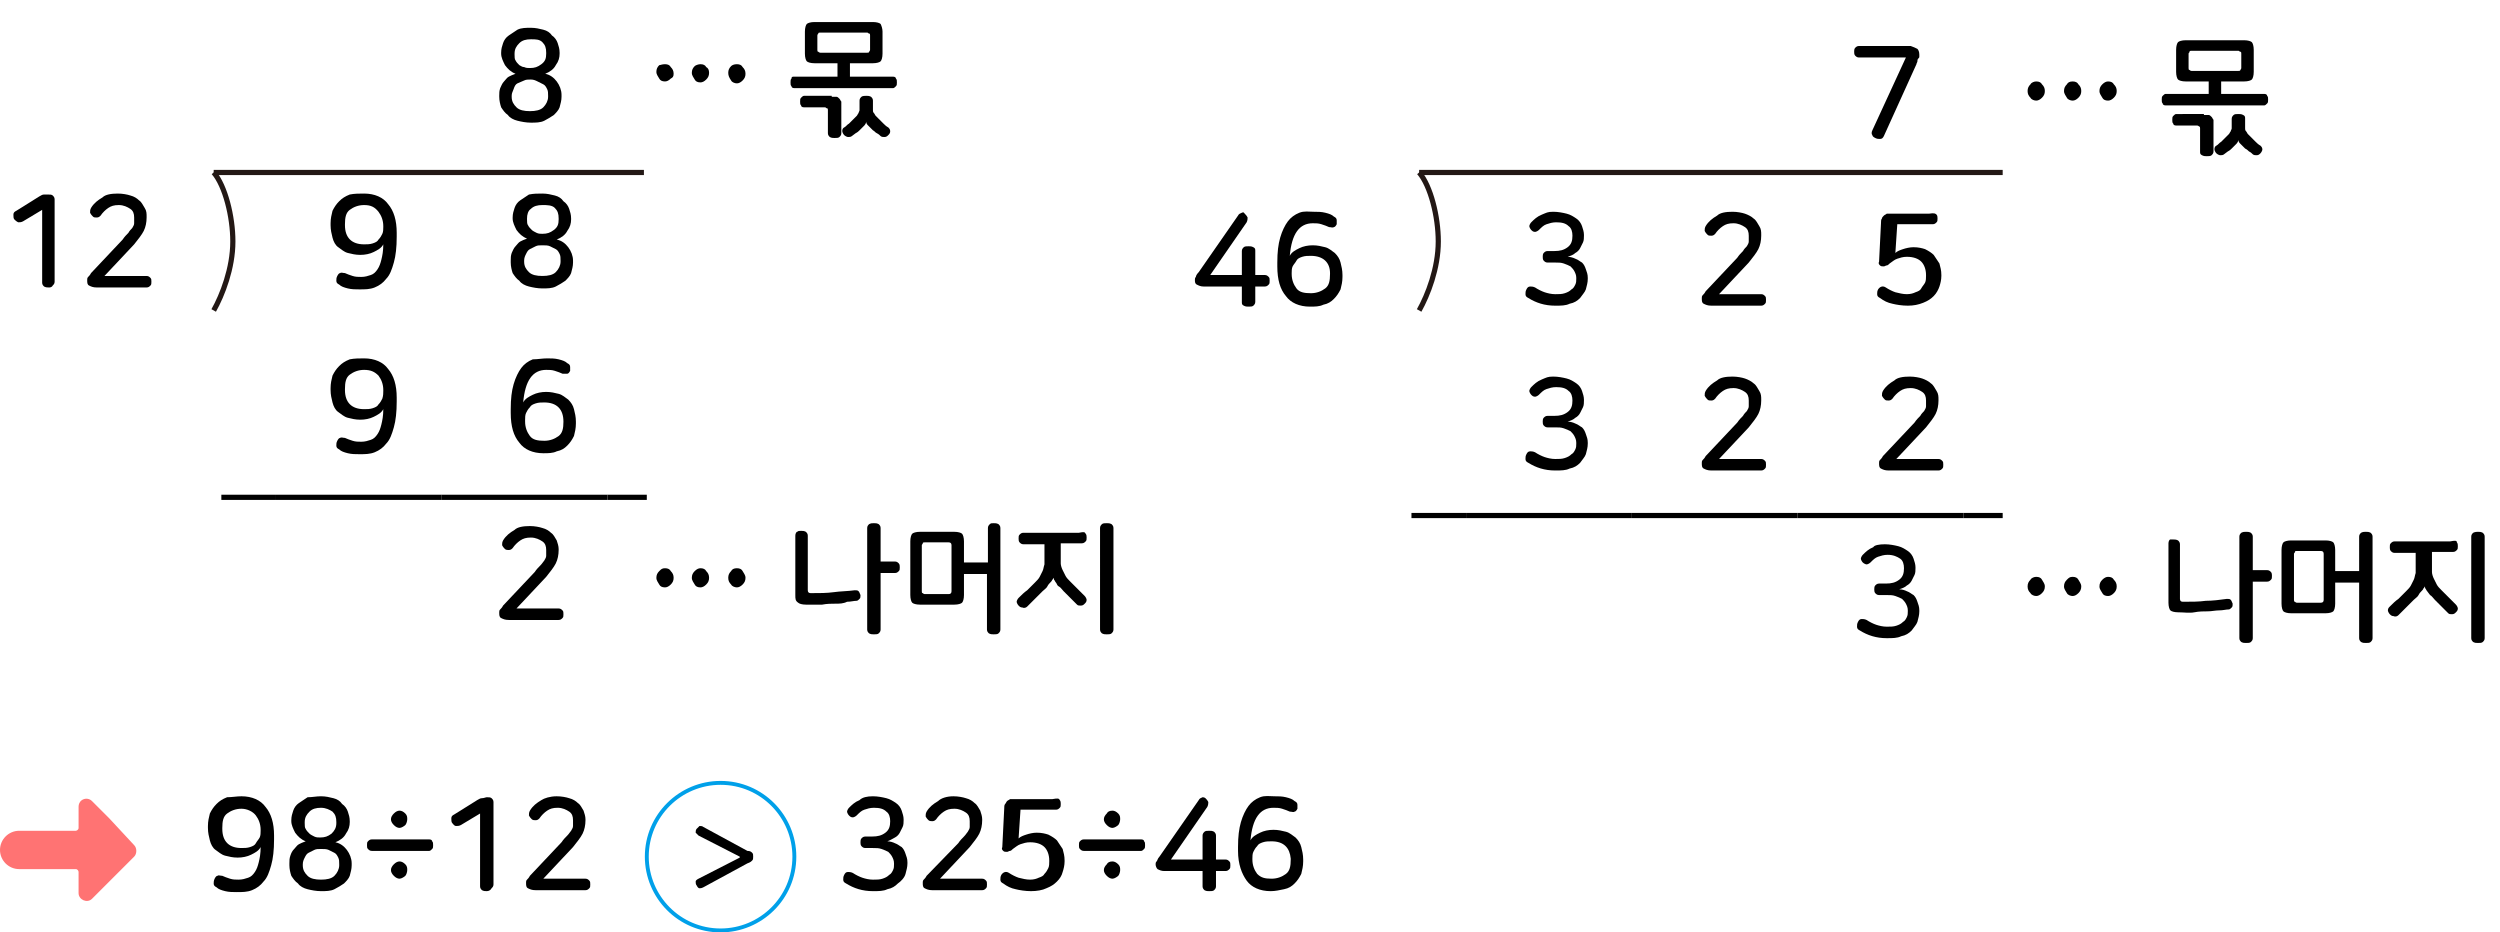 <?xml version="1.0" encoding="utf-8"?>
<!-- Generator: Adobe Illustrator 23.0.0, SVG Export Plug-In . SVG Version: 6.00 Build 0)  -->
<svg version="1.1" id="Layer_1" xmlns="http://www.w3.org/2000/svg" xmlns:xlink="http://www.w3.org/1999/xlink" x="0px" y="0px"
	 width="260.9px" height="97.3px" viewBox="0 0 260.9 97.3" style="enable-background:new 0 0 260.9 97.3;" xml:space="preserve">
<g>
	<line style="fill:none;stroke:#000000;stroke-width:0.542;stroke-miterlimit:10;" x1="23.1" y1="51.9" x2="28.8" y2="51.9"/>
	<line style="fill:none;stroke:#000000;stroke-width:0.542;stroke-miterlimit:10;" x1="28.8" y1="51.9" x2="46.1" y2="51.9"/>
	<line style="fill:none;stroke:#000000;stroke-width:0.542;stroke-miterlimit:10;" x1="46.1" y1="51.9" x2="63.4" y2="51.9"/>
	<line style="fill:none;stroke:#000000;stroke-width:0.542;stroke-miterlimit:10;" x1="63.4" y1="51.9" x2="67.5" y2="51.9"/>
	<g>
	</g>
	<line style="fill:none;stroke:#000000;stroke-width:0.542;stroke-miterlimit:10;" x1="153" y1="53.8" x2="170.3" y2="53.8"/>
	<line style="fill:none;stroke:#000000;stroke-width:0.542;stroke-miterlimit:10;" x1="170.3" y1="53.8" x2="187.6" y2="53.8"/>
	<line style="fill:none;stroke:#000000;stroke-width:0.542;stroke-miterlimit:10;" x1="187.6" y1="53.8" x2="204.9" y2="53.8"/>
	<line style="fill:none;stroke:#000000;stroke-width:0.542;stroke-miterlimit:10;" x1="204.9" y1="53.8" x2="209" y2="53.8"/>
	<line style="fill:none;stroke:#000000;stroke-width:0.542;stroke-miterlimit:10;" x1="147.3" y1="53.8" x2="153" y2="53.8"/>
	<g>
		<path style="fill:#FF7373;" d="M11.4,85.4l-1.8-1.8c-0.5-0.5-1.4-0.2-1.4,0.6v2.2c0,0.2-0.2,0.3-0.3,0.3H2c-1.1,0-2,0.9-2,2
			s0.9,2,2,2h5.9c0.2,0,0.3,0.2,0.3,0.3v2.2c0,0.7,0.9,1.1,1.4,0.6l1.8-1.8l2.6-2.6c0.3-0.3,0.3-0.9,0-1.2L11.4,85.4z"/>
	</g>
	<g>
	</g>
	<g>
		<path style="fill:none;stroke:#00A0E9;stroke-width:0.407;" d="M75.2,97.1c4.2,0,7.7-3.4,7.7-7.7c0-4.2-3.4-7.7-7.7-7.7
			c-4.2,0-7.7,3.4-7.7,7.7C67.5,93.6,70.9,97.1,75.2,97.1z"/>
	</g>
	<g>
	</g>
	<g>
	</g>
	<g>
		<g>
			<path d="M55.4,2.9c0.5,0,0.9,0.1,1.3,0.2c0.4,0.1,0.7,0.3,0.9,0.6c0.3,0.2,0.5,0.5,0.6,0.8c0.1,0.3,0.2,0.6,0.2,1v0.1
				c0,0.4-0.1,0.8-0.4,1.2c-0.2,0.4-0.6,0.7-1.1,0.9c0.5,0.1,0.9,0.4,1.2,0.8c0.3,0.4,0.5,0.9,0.5,1.4v0.2c0,0.4-0.1,0.7-0.2,1.1
				c-0.1,0.3-0.4,0.6-0.6,0.8c-0.3,0.2-0.6,0.4-1,0.6s-0.9,0.2-1.4,0.2c-0.5,0-1-0.1-1.4-0.2c-0.4-0.1-0.8-0.3-1-0.6
				c-0.3-0.2-0.5-0.5-0.7-0.8c-0.1-0.3-0.2-0.7-0.2-1.1V10c0-0.3,0-0.5,0.1-0.8c0.1-0.2,0.2-0.5,0.4-0.7c0.2-0.2,0.3-0.4,0.5-0.5
				c0.2-0.1,0.4-0.2,0.7-0.3c-0.5-0.2-0.8-0.5-1.1-0.9c-0.2-0.4-0.4-0.8-0.4-1.2V5.5c0-0.4,0.1-0.7,0.2-1c0.1-0.3,0.3-0.6,0.6-0.8
				c0.3-0.2,0.6-0.4,0.9-0.6C54.4,2.9,54.9,2.9,55.4,2.9z M55.4,8.3c-0.3,0-0.5,0-0.7,0.1S54.2,8.6,54,8.7S53.7,9,53.6,9.3
				s-0.2,0.4-0.2,0.7v0.1c0,0.5,0.2,0.8,0.5,1.1c0.3,0.3,0.8,0.4,1.4,0.4s1.1-0.1,1.4-0.4c0.3-0.3,0.5-0.7,0.5-1.1V10
				c0-0.3,0-0.5-0.1-0.7s-0.2-0.4-0.4-0.5c-0.2-0.1-0.4-0.2-0.6-0.3S55.7,8.3,55.4,8.3z M55.4,4.1c-0.5,0-0.9,0.1-1.2,0.4
				c-0.3,0.3-0.5,0.6-0.5,1.1v0.1c0,0.2,0,0.5,0.1,0.6c0.1,0.2,0.2,0.3,0.4,0.5C54.4,6.9,54.5,7,54.7,7c0.2,0.1,0.4,0.1,0.6,0.1
				c0.5,0,0.8-0.1,1.2-0.4S57,6.1,57,5.6V5.5c0-0.5-0.1-0.8-0.4-1.1S55.9,4.1,55.4,4.1z"/>
		</g>
		<g>
			<path d="M5,20.3c0.2,0,0.4,0,0.5,0.1s0.2,0.2,0.2,0.4v8.6c0,0.2-0.1,0.3-0.2,0.4C5.4,30,5.2,30,5.1,30c-0.2,0-0.3,0-0.5-0.1
				c-0.1-0.1-0.2-0.2-0.2-0.4v-7.6l-2,1.2c-0.2,0.1-0.3,0.1-0.5,0.1c-0.2-0.1-0.3-0.2-0.4-0.3c-0.1-0.1-0.1-0.3-0.1-0.5
				c0-0.2,0.1-0.3,0.3-0.4l2.4-1.5c0.2-0.1,0.3-0.2,0.5-0.2S4.9,20.3,5,20.3z"/>
			<path d="M12.3,20.2c0.5,0,1,0.1,1.3,0.2c0.4,0.1,0.7,0.3,0.9,0.5c0.3,0.2,0.4,0.5,0.6,0.8s0.2,0.6,0.2,0.9v0.1
				c0,0.5-0.1,1-0.3,1.4c-0.2,0.4-0.6,0.9-1,1.4l-3.1,3.3h4.4c0.2,0,0.3,0.1,0.4,0.2c0.1,0.1,0.1,0.2,0.1,0.4s0,0.3-0.1,0.4
				c-0.1,0.1-0.2,0.2-0.4,0.2h-5.2c-0.4,0-0.6-0.1-0.8-0.2c-0.2-0.1-0.2-0.3-0.2-0.6c0-0.1,0-0.2,0.1-0.3c0.1-0.1,0.2-0.2,0.3-0.4
				l3.3-3.5c0.2-0.3,0.4-0.5,0.6-0.7c0.1-0.2,0.3-0.4,0.4-0.5c0.1-0.2,0.2-0.3,0.2-0.5c0-0.2,0-0.3,0-0.5v-0.1
				c0-0.4-0.1-0.7-0.4-0.9c-0.3-0.2-0.7-0.4-1.2-0.4c-0.5,0-0.8,0.1-1.1,0.3c-0.3,0.2-0.6,0.5-0.8,0.8c-0.1,0.1-0.2,0.2-0.4,0.2
				s-0.3,0-0.4-0.1c-0.1-0.1-0.2-0.2-0.3-0.4c0-0.2,0-0.3,0.1-0.5c0.3-0.5,0.7-0.8,1.2-1.1C11,20.3,11.6,20.2,12.3,20.2z"/>
		</g>
		<g>
			<path d="M38,20.2c1.1,0,2,0.4,2.5,1.1c0.6,0.7,0.9,1.7,0.9,3v0.4c0,1.1-0.1,2-0.3,2.7s-0.4,1.3-0.8,1.7c-0.3,0.4-0.7,0.7-1.2,0.9
				c-0.5,0.2-1,0.2-1.6,0.2c-0.4,0-0.8,0-1.2-0.1c-0.4-0.1-0.7-0.2-0.9-0.4c-0.2-0.1-0.3-0.2-0.3-0.4s0-0.3,0.1-0.5
				c0.1-0.2,0.2-0.3,0.3-0.3c0.1-0.1,0.3,0,0.5,0c0.2,0.1,0.5,0.2,0.8,0.3c0.3,0.1,0.6,0.1,0.9,0.1c0.4,0,0.7-0.1,1-0.2
				c0.3-0.1,0.5-0.3,0.7-0.6c0.2-0.3,0.3-0.6,0.4-1c0.1-0.4,0.2-0.9,0.2-1.6c-0.2,0.4-0.6,0.6-1,0.8c-0.4,0.2-0.9,0.3-1.4,0.3
				c-0.5,0-0.9-0.1-1.3-0.2c-0.4-0.1-0.7-0.4-1-0.6s-0.5-0.6-0.6-1c-0.1-0.4-0.2-0.8-0.2-1.3v-0.2c0-0.5,0.1-0.9,0.2-1.3
				c0.2-0.4,0.4-0.7,0.7-1c0.3-0.3,0.6-0.5,1.1-0.7C37,20.2,37.5,20.2,38,20.2z M38,21.4c-0.6,0-1.1,0.2-1.5,0.5
				c-0.4,0.3-0.5,0.8-0.5,1.5v0.1c0,1.3,0.7,2,2,2c0.3,0,0.6,0,0.9-0.1s0.5-0.2,0.6-0.4c0.2-0.2,0.3-0.4,0.4-0.6
				c0.1-0.2,0.1-0.5,0.1-0.7v-0.1c0-0.6-0.2-1.1-0.5-1.5C39.1,21.6,38.7,21.4,38,21.4z"/>
			<path d="M56.6,20.2c0.5,0,0.9,0.1,1.3,0.2c0.4,0.1,0.7,0.3,0.9,0.6c0.3,0.2,0.5,0.5,0.6,0.8c0.1,0.3,0.2,0.6,0.2,1v0.1
				c0,0.4-0.1,0.8-0.4,1.2c-0.2,0.4-0.6,0.7-1.1,0.9c0.5,0.1,0.9,0.4,1.2,0.8c0.3,0.4,0.5,0.9,0.5,1.4v0.2c0,0.4-0.1,0.7-0.2,1.1
				c-0.1,0.3-0.4,0.6-0.6,0.8c-0.3,0.2-0.6,0.4-1,0.6s-0.9,0.2-1.4,0.2c-0.5,0-1-0.1-1.4-0.2c-0.4-0.1-0.8-0.3-1-0.6
				c-0.3-0.2-0.5-0.5-0.7-0.8c-0.1-0.3-0.2-0.7-0.2-1.1v-0.2c0-0.3,0-0.5,0.1-0.8c0.1-0.2,0.2-0.5,0.4-0.7c0.2-0.2,0.3-0.4,0.5-0.5
				c0.2-0.1,0.4-0.2,0.7-0.3c-0.5-0.2-0.8-0.5-1.1-0.9c-0.2-0.4-0.4-0.8-0.4-1.2v-0.1c0-0.4,0.1-0.7,0.2-1c0.1-0.3,0.3-0.6,0.6-0.8
				c0.3-0.2,0.6-0.4,0.9-0.6C55.7,20.2,56.1,20.2,56.6,20.2z M56.6,25.6c-0.3,0-0.5,0-0.7,0.1s-0.4,0.2-0.6,0.3s-0.3,0.3-0.4,0.5
				s-0.2,0.4-0.2,0.7v0.1c0,0.5,0.2,0.8,0.5,1.1c0.3,0.3,0.8,0.4,1.4,0.4s1.1-0.1,1.4-0.4c0.3-0.3,0.5-0.7,0.5-1.1v-0.1
				c0-0.3,0-0.5-0.1-0.7s-0.2-0.4-0.4-0.5c-0.2-0.1-0.4-0.2-0.6-0.3S56.9,25.6,56.6,25.6z M56.6,21.4c-0.5,0-0.9,0.1-1.2,0.4
				C55.1,22,55,22.4,55,22.8v0.1c0,0.2,0,0.5,0.1,0.6c0.1,0.2,0.2,0.3,0.4,0.5c0.1,0.1,0.3,0.2,0.5,0.3c0.2,0.1,0.4,0.1,0.6,0.1
				c0.5,0,0.8-0.1,1.2-0.4s0.5-0.6,0.5-1.1v-0.1c0-0.5-0.1-0.8-0.4-1.1S57.1,21.4,56.6,21.4z"/>
		</g>
		<g>
			<path d="M38,37.4c1.1,0,2,0.4,2.5,1.1c0.6,0.7,0.9,1.7,0.9,3v0.4c0,1.1-0.1,2-0.3,2.7s-0.4,1.3-0.8,1.7c-0.3,0.4-0.7,0.7-1.2,0.9
				c-0.5,0.2-1,0.2-1.6,0.2c-0.4,0-0.8,0-1.2-0.1c-0.4-0.1-0.7-0.2-0.9-0.4c-0.2-0.1-0.3-0.2-0.3-0.4s0-0.3,0.1-0.5
				c0.1-0.2,0.2-0.3,0.3-0.3c0.1-0.1,0.3,0,0.5,0c0.2,0.1,0.5,0.2,0.8,0.3c0.3,0.1,0.6,0.1,0.9,0.1c0.4,0,0.7-0.1,1-0.2
				c0.3-0.1,0.5-0.3,0.7-0.6c0.2-0.3,0.3-0.6,0.4-1c0.1-0.4,0.2-0.9,0.2-1.6c-0.2,0.4-0.6,0.6-1,0.8c-0.4,0.2-0.9,0.3-1.4,0.3
				c-0.5,0-0.9-0.1-1.3-0.2c-0.4-0.1-0.7-0.4-1-0.6s-0.5-0.6-0.6-1c-0.1-0.4-0.2-0.8-0.2-1.3v-0.2c0-0.5,0.1-0.9,0.2-1.3
				c0.2-0.4,0.4-0.7,0.7-1c0.3-0.3,0.6-0.5,1.1-0.7C37,37.4,37.5,37.4,38,37.4z M38,38.6c-0.6,0-1.1,0.2-1.5,0.5
				c-0.4,0.3-0.5,0.8-0.5,1.5v0.1c0,1.3,0.7,2,2,2c0.3,0,0.6,0,0.9-0.1s0.5-0.2,0.6-0.4c0.2-0.2,0.3-0.4,0.4-0.6
				C40,41.3,40,41,40,40.8v-0.1c0-0.6-0.2-1.1-0.5-1.5C39.1,38.8,38.7,38.6,38,38.6z"/>
			<path d="M57.1,37.4c0.4,0,0.8,0,1.2,0.1s0.7,0.2,0.9,0.4c0.2,0.1,0.3,0.2,0.3,0.4s0,0.3,0,0.4c-0.1,0.2-0.2,0.3-0.3,0.3
				s-0.3,0-0.5,0c-0.2-0.1-0.5-0.2-0.8-0.3c-0.3-0.1-0.6-0.1-0.9-0.1c-1.4,0-2.2,1.1-2.4,3.4c0.2-0.4,0.6-0.6,1-0.8
				c0.4-0.2,0.9-0.3,1.4-0.3c0.5,0,0.9,0.1,1.3,0.2s0.7,0.4,1,0.6c0.3,0.3,0.5,0.6,0.6,1c0.1,0.4,0.2,0.8,0.2,1.3v0.2
				c0,0.5-0.1,0.9-0.2,1.3c-0.2,0.4-0.4,0.7-0.7,1c-0.3,0.3-0.6,0.5-1.1,0.6c-0.4,0.2-0.9,0.2-1.4,0.2c-1.1,0-2-0.4-2.5-1.1
				c-0.6-0.7-0.9-1.7-0.9-3.1v-0.4c0-1.1,0.1-1.9,0.3-2.6c0.2-0.7,0.5-1.3,0.8-1.7c0.3-0.4,0.7-0.7,1.2-0.9
				C56.1,37.5,56.6,37.4,57.1,37.4z M56.8,42c-0.3,0-0.6,0-0.9,0.1c-0.3,0.1-0.5,0.2-0.6,0.4c-0.2,0.2-0.3,0.4-0.4,0.6
				c-0.1,0.2-0.1,0.5-0.1,0.7V44c0,0.6,0.2,1.1,0.5,1.5s0.8,0.5,1.5,0.5c0.6,0,1.1-0.2,1.5-0.5c0.4-0.3,0.5-0.8,0.5-1.5V44
				C58.8,42.7,58.1,42,56.8,42z"/>
		</g>
		<g>
			<path d="M55.3,54.9c0.5,0,1,0.1,1.3,0.2c0.4,0.1,0.7,0.3,0.9,0.5c0.3,0.2,0.4,0.5,0.6,0.8c0.1,0.3,0.2,0.6,0.2,0.9v0.1
				c0,0.5-0.1,1-0.3,1.4c-0.2,0.4-0.6,0.9-1,1.4l-3.1,3.3h4.4c0.2,0,0.3,0.1,0.4,0.2s0.1,0.2,0.1,0.4c0,0.2,0,0.3-0.1,0.4
				s-0.2,0.2-0.4,0.2h-5.2c-0.4,0-0.6-0.1-0.8-0.2c-0.2-0.1-0.2-0.3-0.2-0.6c0-0.1,0-0.2,0.1-0.3c0.1-0.1,0.2-0.2,0.3-0.4l3.3-3.5
				c0.2-0.3,0.4-0.5,0.6-0.7s0.3-0.4,0.4-0.5c0.1-0.2,0.2-0.3,0.2-0.5c0-0.2,0-0.3,0-0.5v-0.1c0-0.4-0.1-0.7-0.4-0.9
				c-0.3-0.2-0.7-0.4-1.2-0.4c-0.5,0-0.8,0.1-1.1,0.3c-0.3,0.2-0.6,0.5-0.8,0.8c-0.1,0.1-0.2,0.2-0.4,0.2c-0.1,0-0.3,0-0.4-0.1
				c-0.1-0.1-0.2-0.2-0.3-0.4c0-0.2,0-0.3,0.1-0.5c0.3-0.5,0.7-0.8,1.2-1.1C54,55,54.6,54.9,55.3,54.9z"/>
		</g>
		<g>
			<path d="M200.1,5.1c0.1,0.1,0.2,0.3,0.2,0.6c0,0.1,0,0.1,0,0.2c0,0.1,0,0.1-0.1,0.2s-0.1,0.2-0.1,0.3S200,6.6,200,6.7l-3.4,7.5
				c-0.1,0.2-0.2,0.3-0.4,0.3c-0.2,0-0.3,0-0.5-0.1c-0.2-0.1-0.3-0.2-0.3-0.3c-0.1-0.1-0.1-0.3,0-0.5l3.5-7.6h-4.9
				c-0.2,0-0.3-0.1-0.4-0.2s-0.1-0.3-0.1-0.4s0-0.3,0.1-0.4s0.2-0.2,0.4-0.2h5.4C199.7,4.9,199.9,5,200.1,5.1z"/>
		</g>
		<g>
			<path d="M129.9,22.3c0.1,0.1,0.2,0.2,0.3,0.4c0,0.1,0,0.3-0.1,0.5l-3.8,5.5h3.3v-2.5c0-0.2,0.1-0.3,0.2-0.4s0.3-0.1,0.5-0.1
				c0.2,0,0.3,0,0.5,0.1s0.2,0.2,0.2,0.4v2.5h1c0.2,0,0.3,0.1,0.4,0.2c0.1,0.1,0.1,0.2,0.1,0.4s0,0.3-0.1,0.4
				c-0.1,0.1-0.2,0.2-0.4,0.2h-1v1.6c0,0.2-0.1,0.3-0.2,0.4s-0.3,0.1-0.5,0.1c-0.2,0-0.3,0-0.5-0.1s-0.2-0.2-0.2-0.4v-1.6h-4
				c-0.3,0-0.5-0.1-0.7-0.2s-0.2-0.3-0.2-0.5c0-0.1,0-0.2,0.1-0.3c0-0.1,0.1-0.3,0.3-0.5l4.1-5.9c0.1-0.2,0.2-0.2,0.4-0.3
				S129.8,22.2,129.9,22.3z"/>
			<path d="M137.1,22.1c0.4,0,0.8,0,1.2,0.1c0.4,0.1,0.7,0.2,0.9,0.4c0.2,0.1,0.3,0.2,0.3,0.4c0,0.1,0,0.3,0,0.4
				c-0.1,0.2-0.2,0.3-0.3,0.3c-0.1,0.1-0.3,0-0.5,0c-0.2-0.1-0.5-0.2-0.8-0.3c-0.3-0.1-0.6-0.1-0.9-0.1c-1.4,0-2.2,1.1-2.4,3.4
				c0.2-0.4,0.6-0.6,1-0.8c0.4-0.2,0.9-0.3,1.4-0.3c0.5,0,0.9,0.1,1.3,0.2s0.7,0.4,1,0.6c0.3,0.3,0.5,0.6,0.6,1
				c0.1,0.4,0.2,0.8,0.2,1.3v0.2c0,0.5-0.1,0.9-0.2,1.3c-0.2,0.4-0.4,0.7-0.7,1c-0.3,0.3-0.6,0.5-1.1,0.6c-0.4,0.2-0.9,0.2-1.4,0.2
				c-1.1,0-2-0.4-2.5-1.1c-0.6-0.7-0.9-1.7-0.9-3.1v-0.4c0-1.1,0.1-1.9,0.3-2.6c0.2-0.7,0.5-1.3,0.8-1.7c0.3-0.4,0.7-0.7,1.2-0.9
				S136.6,22.1,137.1,22.1z M136.8,26.7c-0.3,0-0.6,0-0.9,0.1s-0.5,0.2-0.6,0.4s-0.3,0.4-0.4,0.6c-0.1,0.2-0.1,0.5-0.1,0.7v0.1
				c0,0.6,0.2,1.1,0.5,1.5s0.8,0.5,1.5,0.5c0.6,0,1.1-0.2,1.5-0.5s0.5-0.8,0.5-1.5v-0.1C138.8,27.4,138.1,26.7,136.8,26.7z"/>
		</g>
		<g>
			<path d="M162.1,22.1c0.5,0,1,0.1,1.4,0.2s0.7,0.3,1,0.5s0.5,0.5,0.6,0.8c0.1,0.3,0.2,0.6,0.2,0.9v0.1c0,0.2,0,0.5-0.1,0.7
				c-0.1,0.2-0.2,0.4-0.3,0.6c-0.1,0.2-0.3,0.4-0.5,0.5c-0.2,0.2-0.5,0.3-0.8,0.4c0.3,0,0.6,0.1,0.8,0.2c0.3,0.1,0.5,0.3,0.7,0.4
				c0.2,0.2,0.3,0.4,0.4,0.7c0.1,0.3,0.2,0.5,0.2,0.9v0.1c0,0.4-0.1,0.7-0.2,1.1c-0.1,0.3-0.4,0.6-0.6,0.9c-0.3,0.3-0.6,0.5-1.1,0.6
				c-0.4,0.2-0.9,0.2-1.5,0.2c-1.1,0-2-0.3-2.8-0.8c-0.2-0.1-0.3-0.2-0.3-0.4c0-0.2,0-0.3,0.1-0.5c0.1-0.2,0.2-0.3,0.4-0.3
				c0.1,0,0.3,0,0.5,0.1c0.3,0.2,0.7,0.4,1,0.5s0.7,0.2,1.1,0.2c0.4,0,0.7,0,1-0.1c0.3-0.1,0.5-0.2,0.7-0.4c0.2-0.1,0.3-0.3,0.4-0.5
				c0.1-0.2,0.1-0.4,0.1-0.6V29c0-0.3-0.1-0.5-0.2-0.7s-0.3-0.4-0.4-0.5c-0.2-0.1-0.4-0.2-0.7-0.3c-0.3-0.1-0.5-0.1-0.9-0.1h-0.8
				c-0.2,0-0.3-0.1-0.4-0.2c-0.1-0.1-0.1-0.3-0.1-0.4s0-0.3,0.1-0.4c0.1-0.1,0.2-0.2,0.4-0.2h0.7c0.6,0,1-0.1,1.4-0.4
				s0.5-0.7,0.5-1.2v0c0-0.4-0.1-0.8-0.4-1c-0.3-0.3-0.7-0.4-1.3-0.4c-0.4,0-0.7,0.1-1,0.2c-0.3,0.1-0.5,0.3-0.8,0.6
				c-0.1,0.1-0.3,0.2-0.4,0.2c-0.2,0-0.3-0.1-0.4-0.2c-0.1-0.1-0.2-0.3-0.2-0.4s0.1-0.3,0.2-0.4c0.3-0.3,0.6-0.6,1.1-0.8
				S161.5,22.1,162.1,22.1z"/>
			<path d="M180.8,22.1c0.5,0,1,0.1,1.3,0.2s0.7,0.3,0.9,0.5c0.3,0.2,0.4,0.5,0.6,0.8s0.2,0.6,0.2,0.9v0.1c0,0.5-0.1,1-0.3,1.4
				c-0.2,0.4-0.6,0.9-1,1.4l-3.1,3.3h4.4c0.2,0,0.3,0.1,0.4,0.2c0.1,0.1,0.1,0.2,0.1,0.4s0,0.3-0.1,0.4c-0.1,0.1-0.2,0.2-0.4,0.2
				h-5.2c-0.4,0-0.6-0.1-0.8-0.2c-0.2-0.1-0.2-0.3-0.2-0.6c0-0.1,0-0.2,0.1-0.3s0.2-0.2,0.3-0.4l3.3-3.5c0.2-0.3,0.4-0.5,0.6-0.7
				c0.1-0.2,0.3-0.4,0.4-0.5c0.1-0.2,0.2-0.3,0.2-0.5c0-0.2,0-0.3,0-0.5v-0.1c0-0.4-0.1-0.7-0.4-0.9c-0.3-0.2-0.7-0.4-1.2-0.4
				c-0.5,0-0.8,0.1-1.1,0.3c-0.3,0.2-0.6,0.5-0.8,0.8c-0.1,0.1-0.2,0.2-0.4,0.2s-0.3,0-0.4-0.1s-0.2-0.2-0.3-0.4
				c0-0.2,0-0.3,0.1-0.5c0.3-0.5,0.7-0.8,1.2-1.1C179.5,22.2,180.1,22.1,180.8,22.1z"/>
			<path d="M202.1,22.4c0.1,0.1,0.1,0.3,0.1,0.4c0,0.2,0,0.3-0.1,0.4c-0.1,0.1-0.2,0.2-0.4,0.2h-3.7l-0.2,3c0.2-0.2,0.5-0.3,0.8-0.4
				s0.7-0.2,1.1-0.2c0.5,0,0.9,0.1,1.2,0.2c0.4,0.2,0.7,0.4,0.9,0.6c0.2,0.3,0.4,0.6,0.6,0.9c0.1,0.4,0.2,0.7,0.2,1.2v0.1
				c0,0.4-0.1,0.8-0.2,1.1s-0.3,0.7-0.6,1c-0.3,0.3-0.6,0.5-1.1,0.7s-1,0.3-1.6,0.3c-0.6,0-1.2-0.1-1.6-0.2
				c-0.5-0.1-0.9-0.3-1.3-0.6c-0.2-0.1-0.3-0.2-0.3-0.4s0-0.3,0.1-0.5c0.2-0.3,0.5-0.4,0.8-0.2c0.3,0.2,0.7,0.4,1,0.5
				c0.4,0.1,0.8,0.2,1.2,0.2c0.4,0,0.7-0.1,0.9-0.2c0.3-0.1,0.5-0.2,0.6-0.4s0.3-0.4,0.4-0.6c0.1-0.2,0.1-0.5,0.1-0.7v-0.1
				c0-0.6-0.2-1.1-0.5-1.4s-0.8-0.5-1.5-0.5c-0.4,0-0.7,0.1-1,0.2c-0.3,0.1-0.5,0.3-0.8,0.5c-0.1,0.1-0.2,0.2-0.3,0.2
				s-0.2,0.1-0.3,0.1c-0.2,0-0.3,0-0.4-0.1s-0.2-0.2-0.1-0.4l0.2-4c0-0.2,0-0.4,0.1-0.5c0-0.1,0.1-0.2,0.2-0.3
				c0.1-0.1,0.2-0.1,0.3-0.2c0.1,0,0.3,0,0.5,0h3.9C201.9,22.2,202,22.3,202.1,22.4z"/>
		</g>
		<g>
			<path d="M162.1,39.3c0.5,0,1,0.1,1.4,0.2s0.7,0.3,1,0.5s0.5,0.5,0.6,0.8c0.1,0.3,0.2,0.6,0.2,0.9v0.1c0,0.2,0,0.5-0.1,0.7
				c-0.1,0.2-0.2,0.4-0.3,0.6c-0.1,0.2-0.3,0.4-0.5,0.5c-0.2,0.2-0.5,0.3-0.8,0.4c0.3,0,0.6,0.1,0.8,0.2c0.3,0.1,0.5,0.3,0.7,0.4
				c0.2,0.2,0.3,0.4,0.4,0.7c0.1,0.3,0.2,0.5,0.2,0.9v0.1c0,0.4-0.1,0.7-0.2,1.1c-0.1,0.3-0.4,0.6-0.6,0.9c-0.3,0.3-0.6,0.5-1.1,0.6
				c-0.4,0.2-0.9,0.2-1.5,0.2c-1.1,0-2-0.3-2.8-0.8c-0.2-0.1-0.3-0.2-0.3-0.4c0-0.2,0-0.3,0.1-0.5c0.1-0.2,0.2-0.3,0.4-0.3
				c0.1,0,0.3,0,0.5,0.1c0.3,0.2,0.7,0.4,1,0.5s0.7,0.2,1.1,0.2c0.4,0,0.7,0,1-0.1c0.3-0.1,0.5-0.2,0.7-0.4c0.2-0.1,0.3-0.3,0.4-0.5
				c0.1-0.2,0.1-0.4,0.1-0.6v-0.1c0-0.3-0.1-0.5-0.2-0.7s-0.3-0.4-0.4-0.5c-0.2-0.1-0.4-0.2-0.7-0.3c-0.3-0.1-0.5-0.1-0.9-0.1h-0.8
				c-0.2,0-0.3-0.1-0.4-0.2c-0.1-0.1-0.1-0.3-0.1-0.4s0-0.3,0.1-0.4c0.1-0.1,0.2-0.2,0.4-0.2h0.7c0.6,0,1-0.1,1.4-0.4
				s0.5-0.7,0.5-1.2v0c0-0.4-0.1-0.8-0.4-1c-0.3-0.3-0.7-0.4-1.3-0.4c-0.4,0-0.7,0.1-1,0.2c-0.3,0.1-0.5,0.3-0.8,0.6
				c-0.1,0.1-0.3,0.2-0.4,0.2c-0.2,0-0.3-0.1-0.4-0.2c-0.1-0.1-0.2-0.3-0.2-0.4s0.1-0.3,0.2-0.4c0.3-0.3,0.6-0.6,1.1-0.8
				S161.5,39.3,162.1,39.3z"/>
			<path d="M180.8,39.3c0.5,0,1,0.1,1.3,0.2s0.7,0.3,0.9,0.5c0.3,0.2,0.4,0.5,0.6,0.8s0.2,0.6,0.2,0.9v0.1c0,0.5-0.1,1-0.3,1.4
				c-0.2,0.4-0.6,0.9-1,1.4l-3.1,3.3h4.4c0.2,0,0.3,0.1,0.4,0.2c0.1,0.1,0.1,0.2,0.1,0.4s0,0.3-0.1,0.4c-0.1,0.1-0.2,0.2-0.4,0.2
				h-5.2c-0.4,0-0.6-0.1-0.8-0.2c-0.2-0.1-0.2-0.3-0.2-0.6c0-0.1,0-0.2,0.1-0.3s0.2-0.2,0.3-0.4l3.3-3.5c0.2-0.3,0.4-0.5,0.6-0.7
				c0.1-0.2,0.3-0.4,0.4-0.5c0.1-0.2,0.2-0.3,0.2-0.5c0-0.2,0-0.3,0-0.5v-0.1c0-0.4-0.1-0.7-0.4-0.9c-0.3-0.2-0.7-0.4-1.2-0.4
				c-0.5,0-0.8,0.1-1.1,0.3c-0.3,0.2-0.6,0.5-0.8,0.8c-0.1,0.1-0.2,0.2-0.4,0.2s-0.3,0-0.4-0.1s-0.2-0.2-0.3-0.4
				c0-0.2,0-0.3,0.1-0.5c0.3-0.5,0.7-0.8,1.2-1.1C179.5,39.4,180.1,39.3,180.8,39.3z"/>
			<path d="M199.3,39.3c0.5,0,1,0.1,1.3,0.2s0.7,0.3,0.9,0.5c0.3,0.2,0.4,0.5,0.6,0.8s0.2,0.6,0.2,0.9v0.1c0,0.5-0.1,1-0.3,1.4
				c-0.2,0.4-0.6,0.9-1,1.4l-3.1,3.3h4.4c0.2,0,0.3,0.1,0.4,0.2c0.1,0.1,0.1,0.2,0.1,0.4s0,0.3-0.1,0.4c-0.1,0.1-0.2,0.2-0.4,0.2
				h-5.2c-0.4,0-0.6-0.1-0.8-0.2c-0.2-0.1-0.2-0.3-0.2-0.6c0-0.1,0-0.2,0.1-0.3s0.2-0.2,0.3-0.4l3.3-3.5c0.2-0.3,0.4-0.5,0.6-0.7
				c0.1-0.2,0.3-0.4,0.4-0.5c0.1-0.2,0.2-0.3,0.2-0.5c0-0.2,0-0.3,0-0.5v-0.1c0-0.4-0.1-0.7-0.4-0.9c-0.3-0.2-0.7-0.4-1.2-0.4
				c-0.5,0-0.8,0.1-1.1,0.3c-0.3,0.2-0.6,0.5-0.8,0.8c-0.1,0.1-0.2,0.2-0.4,0.2s-0.3,0-0.4-0.1s-0.2-0.2-0.3-0.4
				c0-0.2,0-0.3,0.1-0.5c0.3-0.5,0.7-0.8,1.2-1.1C198,39.4,198.6,39.3,199.3,39.3z"/>
		</g>
		<g>
			<path d="M196.7,56.8c0.5,0,1,0.1,1.4,0.2c0.4,0.1,0.7,0.3,1,0.5s0.5,0.5,0.6,0.8c0.1,0.3,0.2,0.6,0.2,0.9v0.1
				c0,0.2,0,0.5-0.1,0.7c-0.1,0.2-0.2,0.4-0.3,0.6s-0.3,0.4-0.5,0.5c-0.2,0.2-0.5,0.3-0.8,0.4c0.3,0,0.6,0.1,0.8,0.2
				c0.3,0.1,0.5,0.3,0.7,0.4c0.2,0.2,0.3,0.4,0.4,0.7s0.2,0.5,0.2,0.9v0.1c0,0.4-0.1,0.7-0.2,1.1c-0.1,0.3-0.4,0.6-0.6,0.9
				c-0.3,0.3-0.6,0.5-1.1,0.6c-0.4,0.2-0.9,0.2-1.5,0.2c-1.1,0-2-0.3-2.8-0.8c-0.2-0.1-0.3-0.2-0.3-0.4c0-0.2,0-0.3,0.1-0.5
				c0.1-0.2,0.2-0.3,0.4-0.3c0.1,0,0.3,0,0.5,0.1c0.3,0.2,0.7,0.4,1,0.5s0.7,0.2,1.1,0.2c0.4,0,0.7,0,1-0.1c0.3-0.1,0.5-0.2,0.7-0.4
				c0.2-0.1,0.3-0.3,0.4-0.5c0.1-0.2,0.1-0.4,0.1-0.6v-0.1c0-0.3-0.1-0.5-0.2-0.7s-0.3-0.4-0.4-0.5c-0.2-0.1-0.4-0.2-0.7-0.3
				c-0.3-0.1-0.5-0.1-0.9-0.1h-0.8c-0.2,0-0.3-0.1-0.4-0.2c-0.1-0.1-0.1-0.3-0.1-0.4s0-0.3,0.1-0.4c0.1-0.1,0.2-0.2,0.4-0.2h0.7
				c0.6,0,1-0.1,1.4-0.4c0.4-0.3,0.5-0.7,0.5-1.2v0c0-0.4-0.1-0.8-0.4-1s-0.7-0.4-1.3-0.4c-0.4,0-0.7,0.1-1,0.2s-0.5,0.3-0.8,0.6
				c-0.1,0.1-0.3,0.2-0.4,0.2s-0.3-0.1-0.4-0.2c-0.1-0.1-0.2-0.3-0.2-0.4s0.1-0.3,0.2-0.4c0.3-0.3,0.6-0.6,1.1-0.8
				C195.6,56.9,196.1,56.8,196.7,56.8z"/>
		</g>
		<g>
			<path d="M25.2,83.1c1.1,0,2,0.4,2.5,1.1c0.6,0.7,0.9,1.7,0.9,3v0.4c0,1.1-0.1,2-0.3,2.7s-0.4,1.3-0.8,1.7
				c-0.3,0.4-0.7,0.7-1.2,0.9c-0.5,0.2-1,0.2-1.6,0.2c-0.4,0-0.8,0-1.2-0.1c-0.4-0.1-0.7-0.2-0.9-0.4c-0.2-0.1-0.3-0.2-0.3-0.4
				c0-0.1,0-0.3,0.1-0.5c0.1-0.2,0.2-0.3,0.3-0.3c0.1-0.1,0.3,0,0.5,0c0.2,0.1,0.5,0.2,0.8,0.3c0.3,0.1,0.6,0.1,0.9,0.1
				c0.4,0,0.7-0.1,1-0.2c0.3-0.1,0.5-0.3,0.7-0.6s0.3-0.6,0.4-1c0.1-0.4,0.2-0.9,0.2-1.6c-0.2,0.4-0.6,0.6-1,0.8
				c-0.4,0.2-0.9,0.3-1.4,0.3c-0.5,0-0.9-0.1-1.3-0.2s-0.7-0.4-1-0.6s-0.5-0.6-0.6-1c-0.1-0.4-0.2-0.8-0.2-1.3v-0.2
				c0-0.5,0.1-0.9,0.2-1.3c0.2-0.4,0.4-0.7,0.7-1s0.6-0.5,1.1-0.7C24.2,83.2,24.7,83.1,25.2,83.1z M25.2,84.4
				c-0.6,0-1.1,0.2-1.5,0.5c-0.4,0.3-0.5,0.8-0.5,1.5v0.1c0,1.3,0.7,2,2,2c0.3,0,0.6,0,0.9-0.1c0.3-0.1,0.5-0.2,0.6-0.4
				s0.3-0.4,0.4-0.6c0.1-0.2,0.1-0.5,0.1-0.7v-0.1c0-0.6-0.2-1.1-0.5-1.5S25.8,84.4,25.2,84.4z"/>
			<path d="M33.5,83.1c0.5,0,0.9,0.1,1.3,0.2c0.4,0.1,0.7,0.3,0.9,0.6c0.3,0.2,0.5,0.5,0.6,0.8c0.1,0.3,0.2,0.6,0.2,1v0.1
				c0,0.4-0.1,0.8-0.4,1.2c-0.2,0.4-0.6,0.7-1.1,0.9c0.5,0.1,0.9,0.4,1.2,0.8c0.3,0.4,0.5,0.9,0.5,1.4v0.2c0,0.4-0.1,0.7-0.2,1.1
				c-0.1,0.3-0.4,0.6-0.6,0.8c-0.3,0.2-0.6,0.4-1,0.6s-0.9,0.2-1.4,0.2c-0.5,0-1-0.1-1.4-0.2c-0.4-0.1-0.8-0.3-1-0.6
				c-0.3-0.2-0.5-0.5-0.7-0.8c-0.1-0.3-0.2-0.7-0.2-1.1v-0.2c0-0.3,0-0.5,0.1-0.8s0.2-0.5,0.4-0.7c0.2-0.2,0.3-0.4,0.5-0.5
				c0.2-0.1,0.4-0.2,0.7-0.3c-0.5-0.2-0.8-0.5-1.1-0.9c-0.2-0.4-0.4-0.8-0.4-1.2v-0.1c0-0.4,0.1-0.7,0.2-1c0.1-0.3,0.3-0.6,0.6-0.8
				c0.3-0.2,0.6-0.4,0.9-0.6C32.6,83.2,33,83.1,33.5,83.1z M33.5,88.6c-0.3,0-0.5,0-0.7,0.1c-0.2,0.1-0.4,0.2-0.6,0.3
				s-0.3,0.3-0.4,0.5s-0.2,0.4-0.2,0.7v0.1c0,0.5,0.2,0.8,0.5,1.1c0.3,0.3,0.8,0.4,1.4,0.4s1.1-0.1,1.4-0.4s0.5-0.7,0.5-1.1v-0.1
				c0-0.3,0-0.5-0.1-0.7c-0.1-0.2-0.2-0.4-0.4-0.5c-0.2-0.1-0.4-0.2-0.6-0.3S33.8,88.6,33.5,88.6z M33.5,84.3
				c-0.5,0-0.9,0.1-1.2,0.4c-0.3,0.3-0.5,0.6-0.5,1.1v0.1c0,0.2,0,0.5,0.1,0.6c0.1,0.2,0.2,0.3,0.4,0.5c0.1,0.1,0.3,0.2,0.5,0.3
				c0.2,0.1,0.4,0.1,0.6,0.1c0.5,0,0.8-0.1,1.2-0.4c0.3-0.3,0.5-0.6,0.5-1.1v-0.1c0-0.5-0.1-0.8-0.4-1.1
				C34.4,84.5,34,84.3,33.5,84.3z"/>
			<path d="M44.8,87.6c0.2,0,0.3,0.1,0.3,0.2c0.1,0.1,0.1,0.2,0.1,0.4c0,0.2,0,0.3-0.1,0.4c-0.1,0.1-0.2,0.2-0.3,0.2h-6
				c-0.2,0-0.3-0.1-0.4-0.2c-0.1-0.1-0.1-0.2-0.1-0.4c0-0.2,0-0.3,0.1-0.4c0.1-0.1,0.2-0.2,0.4-0.2H44.8z M41.7,84.6
				c0.2,0,0.4,0.1,0.6,0.3c0.2,0.2,0.2,0.4,0.2,0.6c0,0.2-0.1,0.5-0.2,0.6s-0.4,0.3-0.6,0.3s-0.4-0.1-0.6-0.3
				c-0.2-0.2-0.3-0.4-0.3-0.6c0-0.2,0.1-0.4,0.3-0.6C41.3,84.7,41.5,84.6,41.7,84.6z M41.7,89.9c0.2,0,0.4,0.1,0.6,0.3
				c0.2,0.2,0.2,0.4,0.2,0.6c0,0.2-0.1,0.5-0.2,0.6s-0.4,0.3-0.6,0.3s-0.4-0.1-0.6-0.3c-0.2-0.2-0.3-0.4-0.3-0.6
				c0-0.2,0.1-0.4,0.3-0.6C41.3,90,41.5,89.9,41.7,89.9z"/>
			<path d="M50.8,83.2c0.2,0,0.4,0,0.5,0.1c0.1,0.1,0.2,0.2,0.2,0.4v8.6c0,0.2-0.1,0.3-0.2,0.4C51.2,92.9,51,93,50.8,93
				c-0.2,0-0.3,0-0.5-0.1c-0.1-0.1-0.2-0.2-0.2-0.4v-7.6l-2,1.2c-0.2,0.1-0.3,0.1-0.5,0.1s-0.3-0.2-0.4-0.3
				c-0.1-0.1-0.1-0.3-0.1-0.5c0-0.2,0.1-0.3,0.3-0.4l2.4-1.5c0.2-0.1,0.3-0.2,0.5-0.2S50.7,83.2,50.8,83.2z"/>
			<path d="M58.1,83.1c0.5,0,1,0.1,1.3,0.2c0.4,0.1,0.7,0.3,0.9,0.5c0.3,0.2,0.4,0.5,0.6,0.8c0.1,0.3,0.2,0.6,0.2,0.9v0.1
				c0,0.5-0.1,1-0.3,1.4c-0.2,0.4-0.6,0.9-1,1.4l-3.1,3.3h4.4c0.2,0,0.3,0.1,0.4,0.2s0.1,0.2,0.1,0.4c0,0.2,0,0.3-0.1,0.4
				s-0.2,0.2-0.4,0.2h-5.2c-0.4,0-0.6-0.1-0.8-0.2c-0.2-0.1-0.2-0.3-0.2-0.6c0-0.1,0-0.2,0.1-0.3c0.1-0.1,0.2-0.2,0.3-0.4l3.3-3.5
				c0.2-0.3,0.4-0.5,0.6-0.7s0.3-0.4,0.4-0.5c0.1-0.2,0.2-0.3,0.2-0.5c0-0.2,0-0.3,0-0.5v-0.1c0-0.4-0.1-0.7-0.4-0.9
				c-0.3-0.2-0.7-0.4-1.2-0.4c-0.5,0-0.8,0.1-1.1,0.3c-0.3,0.2-0.6,0.5-0.8,0.8c-0.1,0.1-0.2,0.2-0.4,0.2c-0.1,0-0.3,0-0.4-0.1
				c-0.1-0.1-0.2-0.2-0.3-0.4c0-0.2,0-0.3,0.1-0.5c0.3-0.5,0.7-0.8,1.2-1.1C56.8,83.3,57.4,83.1,58.1,83.1z"/>
		</g>
		<g>
			<path d="M78.5,89c0.1,0.1,0.1,0.2,0.1,0.4c0,0.2,0,0.3-0.1,0.4c-0.1,0.1-0.2,0.2-0.5,0.3l-4.6,2.5c-0.2,0.1-0.3,0.1-0.4,0.1
				c-0.1,0-0.2-0.1-0.3-0.3c-0.1-0.1-0.1-0.3-0.1-0.4c0-0.1,0.1-0.2,0.3-0.3l4.3-2.2v-0.1l-4.3-2.2c-0.1-0.1-0.2-0.2-0.3-0.3
				c0-0.1,0-0.3,0.1-0.4c0.1-0.1,0.2-0.2,0.3-0.3c0.1,0,0.3,0,0.4,0.1l4.6,2.5C78.3,88.8,78.4,88.9,78.5,89z"/>
		</g>
		<g>
			<path d="M91.1,83.1c0.5,0,1,0.1,1.4,0.2c0.4,0.1,0.7,0.3,1,0.5c0.3,0.2,0.5,0.5,0.6,0.8c0.1,0.3,0.2,0.6,0.2,0.9v0.1
				c0,0.2,0,0.5-0.1,0.7c-0.1,0.2-0.2,0.4-0.3,0.6c-0.1,0.2-0.3,0.4-0.5,0.5s-0.5,0.3-0.8,0.4c0.3,0,0.6,0.1,0.8,0.2
				c0.3,0.1,0.5,0.3,0.7,0.4c0.2,0.2,0.3,0.4,0.4,0.7c0.1,0.3,0.2,0.5,0.2,0.9v0.1c0,0.4-0.1,0.7-0.2,1.1S94,92,93.7,92.2
				c-0.3,0.3-0.6,0.5-1.1,0.6c-0.4,0.2-0.9,0.2-1.5,0.2c-1.1,0-2-0.3-2.8-0.8c-0.2-0.1-0.3-0.2-0.3-0.4c0-0.2,0-0.3,0.1-0.5
				c0.1-0.2,0.2-0.3,0.4-0.3c0.1,0,0.3,0,0.5,0.1c0.3,0.2,0.7,0.4,1,0.5c0.3,0.1,0.7,0.2,1.1,0.2c0.4,0,0.7,0,1-0.1
				c0.3-0.1,0.5-0.2,0.7-0.4c0.2-0.1,0.3-0.3,0.4-0.5c0.1-0.2,0.1-0.4,0.1-0.6v-0.1c0-0.3-0.1-0.5-0.2-0.7s-0.3-0.4-0.4-0.5
				c-0.2-0.1-0.4-0.2-0.7-0.3c-0.3-0.1-0.5-0.1-0.9-0.1h-0.8c-0.2,0-0.3-0.1-0.4-0.2c-0.1-0.1-0.1-0.3-0.1-0.4s0-0.3,0.1-0.4
				c0.1-0.1,0.2-0.2,0.4-0.2h0.7c0.6,0,1-0.1,1.4-0.4c0.4-0.3,0.5-0.7,0.5-1.2v0c0-0.4-0.1-0.8-0.4-1c-0.3-0.3-0.7-0.4-1.3-0.4
				c-0.4,0-0.7,0.1-1,0.2s-0.5,0.3-0.8,0.6c-0.1,0.1-0.3,0.2-0.4,0.2c-0.2,0-0.3-0.1-0.4-0.2c-0.1-0.1-0.2-0.3-0.2-0.4
				c0-0.1,0.1-0.3,0.2-0.4c0.3-0.3,0.6-0.6,1.1-0.8C90,83.2,90.5,83.1,91.1,83.1z"/>
			<path d="M99.5,83.1c0.5,0,1,0.1,1.3,0.2c0.4,0.1,0.7,0.3,0.9,0.5c0.3,0.2,0.4,0.5,0.6,0.8c0.1,0.3,0.2,0.6,0.2,0.9v0.1
				c0,0.5-0.1,1-0.3,1.4c-0.2,0.4-0.6,0.9-1,1.4l-3.1,3.3h4.4c0.2,0,0.3,0.1,0.4,0.2s0.1,0.2,0.1,0.4c0,0.2,0,0.3-0.1,0.4
				s-0.2,0.2-0.4,0.2h-5.2c-0.4,0-0.6-0.1-0.8-0.2c-0.2-0.1-0.2-0.3-0.2-0.6c0-0.1,0-0.2,0.1-0.3c0.1-0.1,0.2-0.2,0.3-0.4L100,88
				c0.2-0.3,0.4-0.5,0.6-0.7s0.3-0.4,0.4-0.5c0.1-0.2,0.2-0.3,0.2-0.5c0-0.2,0-0.3,0-0.5v-0.1c0-0.4-0.1-0.7-0.4-0.9
				c-0.3-0.2-0.7-0.4-1.2-0.4c-0.5,0-0.8,0.1-1.1,0.3c-0.3,0.2-0.6,0.5-0.8,0.8c-0.1,0.1-0.2,0.2-0.4,0.2c-0.1,0-0.3,0-0.4-0.1
				c-0.1-0.1-0.2-0.2-0.3-0.4c0-0.2,0-0.3,0.1-0.5c0.3-0.5,0.7-0.8,1.2-1.1C98.2,83.3,98.8,83.1,99.5,83.1z"/>
			<path d="M110.6,83.5c0.1,0.1,0.1,0.3,0.1,0.4c0,0.2,0,0.3-0.1,0.4c-0.1,0.1-0.2,0.2-0.4,0.2h-3.7l-0.2,3c0.2-0.2,0.5-0.3,0.8-0.4
				s0.7-0.2,1.1-0.2c0.5,0,0.9,0.1,1.2,0.2c0.4,0.2,0.7,0.4,0.9,0.6c0.2,0.3,0.4,0.6,0.6,0.9c0.1,0.4,0.2,0.7,0.2,1.2v0.1
				c0,0.4-0.1,0.8-0.2,1.1c-0.1,0.4-0.3,0.7-0.6,1c-0.3,0.3-0.6,0.5-1.1,0.7c-0.4,0.2-1,0.3-1.6,0.3s-1.2-0.1-1.6-0.2
				c-0.5-0.1-0.9-0.3-1.3-0.6c-0.2-0.1-0.3-0.2-0.3-0.4c0-0.2,0-0.3,0.1-0.5c0.2-0.3,0.5-0.4,0.8-0.2c0.3,0.2,0.7,0.4,1,0.5
				c0.4,0.1,0.8,0.2,1.2,0.2c0.4,0,0.7-0.1,0.9-0.2c0.3-0.1,0.5-0.2,0.6-0.4c0.2-0.2,0.3-0.4,0.4-0.6c0.1-0.2,0.1-0.5,0.1-0.7v-0.1
				c0-0.6-0.2-1.1-0.5-1.4c-0.3-0.3-0.8-0.5-1.5-0.5c-0.4,0-0.7,0.1-1,0.2c-0.3,0.1-0.5,0.3-0.8,0.5c-0.1,0.1-0.2,0.2-0.3,0.2
				s-0.2,0.1-0.3,0.1c-0.2,0-0.3,0-0.4-0.1c-0.1-0.1-0.2-0.2-0.1-0.4l0.2-4c0-0.2,0-0.4,0.1-0.5s0.1-0.2,0.2-0.3
				c0.1-0.1,0.2-0.1,0.3-0.2c0.1,0,0.3,0,0.5,0h3.9C110.4,83.3,110.5,83.3,110.6,83.5z"/>
			<path d="M119.1,87.6c0.2,0,0.3,0.1,0.3,0.2c0.1,0.1,0.1,0.2,0.1,0.4c0,0.2,0,0.3-0.1,0.4c-0.1,0.1-0.2,0.2-0.3,0.2h-6
				c-0.2,0-0.3-0.1-0.4-0.2c-0.1-0.1-0.1-0.2-0.1-0.4c0-0.2,0-0.3,0.1-0.4c0.1-0.1,0.2-0.2,0.4-0.2H119.1z M116.1,84.6
				c0.2,0,0.4,0.1,0.6,0.3c0.2,0.2,0.2,0.4,0.2,0.6c0,0.2-0.1,0.5-0.2,0.6s-0.4,0.3-0.6,0.3s-0.4-0.1-0.6-0.3
				c-0.2-0.2-0.3-0.4-0.3-0.6c0-0.2,0.1-0.4,0.3-0.6C115.6,84.7,115.8,84.6,116.1,84.6z M116.1,89.9c0.2,0,0.4,0.1,0.6,0.3
				c0.2,0.2,0.2,0.4,0.2,0.6c0,0.2-0.1,0.5-0.2,0.6s-0.4,0.3-0.6,0.3s-0.4-0.1-0.6-0.3c-0.2-0.2-0.3-0.4-0.3-0.6
				c0-0.2,0.1-0.4,0.3-0.6C115.6,90,115.8,89.9,116.1,89.9z"/>
			<path d="M125.8,83.3c0.1,0.1,0.2,0.2,0.3,0.4c0,0.1,0,0.3-0.1,0.5l-3.8,5.5h3.3v-2.5c0-0.2,0.1-0.3,0.2-0.4
				c0.1-0.1,0.3-0.1,0.5-0.1c0.2,0,0.3,0,0.5,0.1c0.1,0.1,0.2,0.2,0.2,0.4v2.5h1c0.2,0,0.3,0.1,0.4,0.2c0.1,0.1,0.1,0.2,0.1,0.4
				s0,0.3-0.1,0.4c-0.1,0.1-0.2,0.2-0.4,0.2h-1v1.6c0,0.2-0.1,0.3-0.2,0.4c-0.1,0.1-0.3,0.1-0.5,0.1c-0.2,0-0.3,0-0.5-0.1
				c-0.1-0.1-0.2-0.2-0.2-0.4v-1.6h-4c-0.3,0-0.5-0.1-0.7-0.2c-0.1-0.1-0.2-0.3-0.2-0.5c0-0.1,0-0.2,0.1-0.3s0.1-0.3,0.3-0.5
				l4.1-5.9c0.1-0.2,0.2-0.2,0.4-0.3C125.5,83.2,125.7,83.2,125.8,83.3z"/>
			<path d="M133,83.1c0.4,0,0.8,0,1.2,0.1c0.4,0.1,0.7,0.2,0.9,0.4c0.2,0.1,0.3,0.2,0.3,0.4c0,0.1,0,0.3,0,0.4
				c-0.1,0.2-0.2,0.3-0.3,0.3c-0.1,0.1-0.3,0-0.5,0c-0.2-0.1-0.5-0.2-0.8-0.3c-0.3-0.1-0.6-0.1-0.9-0.1c-1.4,0-2.2,1.1-2.4,3.4
				c0.2-0.4,0.6-0.6,1-0.8c0.4-0.2,0.9-0.3,1.4-0.3c0.5,0,0.9,0.1,1.3,0.2c0.4,0.1,0.7,0.4,1,0.6c0.3,0.3,0.5,0.6,0.6,1
				c0.1,0.4,0.2,0.8,0.2,1.3v0.2c0,0.5-0.1,0.9-0.2,1.3c-0.2,0.4-0.4,0.7-0.7,1c-0.3,0.3-0.6,0.5-1.1,0.6s-0.9,0.2-1.4,0.2
				c-1.1,0-2-0.4-2.5-1.1s-0.9-1.7-0.9-3.1v-0.4c0-1.1,0.1-1.9,0.3-2.6c0.2-0.7,0.5-1.3,0.8-1.7c0.3-0.4,0.7-0.7,1.2-0.9
				S132.5,83.1,133,83.1z M132.7,87.8c-0.3,0-0.6,0-0.9,0.1s-0.5,0.2-0.6,0.4c-0.2,0.2-0.3,0.4-0.4,0.6c-0.1,0.2-0.1,0.5-0.1,0.7
				v0.1c0,0.6,0.2,1.1,0.5,1.5c0.4,0.4,0.8,0.5,1.5,0.5c0.6,0,1.1-0.2,1.5-0.5c0.4-0.3,0.5-0.8,0.5-1.5v-0.1
				C134.6,88.5,134,87.8,132.7,87.8z"/>
		</g>
		<g>
			<path d="M69.4,6.7c0.3,0,0.5,0.1,0.6,0.3c0.2,0.2,0.3,0.4,0.3,0.7S70.2,8.1,70,8.2c-0.2,0.2-0.4,0.3-0.6,0.3
				c-0.3,0-0.5-0.1-0.6-0.3s-0.3-0.4-0.3-0.7s0.1-0.5,0.3-0.7C68.9,6.8,69.1,6.7,69.4,6.7z M73.1,6.7c0.3,0,0.5,0.1,0.6,0.3
				C73.9,7.1,74,7.3,74,7.6s-0.1,0.5-0.3,0.7c-0.2,0.2-0.4,0.3-0.6,0.3c-0.3,0-0.5-0.1-0.6-0.3s-0.3-0.4-0.3-0.7s0.1-0.5,0.3-0.7
				C72.6,6.8,72.9,6.7,73.1,6.7z M76.9,6.7c0.3,0,0.5,0.1,0.6,0.3c0.2,0.2,0.3,0.4,0.3,0.7s-0.1,0.5-0.3,0.7s-0.4,0.3-0.6,0.3
				s-0.5-0.1-0.6-0.3C76.1,8.1,76,7.9,76,7.6s0.1-0.5,0.3-0.7C76.4,6.8,76.6,6.7,76.9,6.7z"/>
			<path d="M88.7,8h4.5c0.2,0,0.3,0.1,0.3,0.2c0.1,0.1,0.1,0.2,0.1,0.4s0,0.3-0.1,0.4c-0.1,0.1-0.2,0.2-0.3,0.2H82.9
				c-0.2,0-0.3-0.1-0.3-0.2c-0.1-0.1-0.1-0.2-0.1-0.4s0-0.3,0.1-0.4C82.6,8,82.7,8,82.9,8h4.5V6.1h1.3V8z M86.8,10.1
				c0.2,0,0.4,0,0.5,0s0.2,0.1,0.3,0.2s0.1,0.2,0.2,0.3c0,0.1,0,0.3,0,0.5v2.8c0,0.2-0.1,0.3-0.2,0.4s-0.3,0.1-0.5,0.1
				c-0.2,0-0.3,0-0.5-0.1c-0.1-0.1-0.2-0.2-0.2-0.4v-2.4c0-0.1,0-0.2-0.1-0.2s-0.1-0.1-0.2-0.1h-2.2c-0.2,0-0.3-0.1-0.3-0.2
				c-0.1-0.1-0.1-0.2-0.1-0.4s0-0.3,0.1-0.4c0.1-0.1,0.2-0.2,0.3-0.2H86.8z M91.1,2.3c0.4,0,0.7,0.1,0.8,0.2C92,2.7,92.1,3,92.1,3.3
				v2.3c0,0.4-0.1,0.7-0.2,0.8c-0.1,0.1-0.4,0.2-0.8,0.2H85c-0.4,0-0.7-0.1-0.8-0.2C84.1,6.3,84,6,84,5.6V3.3c0-0.4,0.1-0.7,0.2-0.8
				c0.1-0.1,0.4-0.2,0.8-0.2H91.1z M85.6,3.4c-0.1,0-0.2,0-0.2,0.1c0,0-0.1,0.1-0.1,0.2v1.5c0,0.1,0,0.2,0.1,0.2
				c0,0,0.1,0.1,0.2,0.1h4.9c0.1,0,0.2,0,0.2-0.1c0,0,0.1-0.1,0.1-0.2V3.7c0-0.1,0-0.2-0.1-0.2s-0.1-0.1-0.2-0.1H85.6z M90.4,10
				c0.2,0,0.3,0,0.5,0.1c0.1,0.1,0.2,0.2,0.2,0.4v0.6c0,0.2,0,0.3,0,0.4c0,0.1,0,0.2,0.1,0.3s0.1,0.2,0.2,0.3s0.2,0.2,0.3,0.3
				c0.2,0.2,0.3,0.3,0.5,0.5c0.1,0.1,0.3,0.3,0.5,0.4c0.1,0.1,0.2,0.2,0.2,0.4s-0.1,0.3-0.2,0.4c-0.1,0.1-0.2,0.2-0.4,0.2
				c-0.1,0-0.3,0-0.4-0.1c-0.1-0.1-0.2-0.2-0.4-0.3s-0.2-0.2-0.4-0.3c-0.2-0.2-0.4-0.4-0.5-0.5c-0.1-0.1-0.2-0.2-0.2-0.4h0
				c0,0.1-0.1,0.3-0.2,0.4c-0.1,0.1-0.3,0.3-0.5,0.5c-0.1,0.1-0.2,0.2-0.4,0.3c-0.1,0.1-0.3,0.2-0.4,0.3c-0.1,0.1-0.3,0.1-0.4,0.1
				c-0.1,0-0.3-0.1-0.4-0.2c-0.1-0.1-0.2-0.3-0.2-0.4c0-0.1,0-0.3,0.2-0.4c0.2-0.1,0.3-0.3,0.5-0.4c0.1-0.1,0.3-0.3,0.5-0.5
				c0.1-0.1,0.2-0.2,0.3-0.3s0.1-0.2,0.2-0.3c0-0.1,0.1-0.2,0.1-0.3c0-0.1,0-0.3,0-0.4v-0.6c0-0.2,0.1-0.3,0.2-0.4S90.3,10,90.4,10z
				"/>
		</g>
		<g>
			<path d="M69.4,59.3c0.3,0,0.5,0.1,0.6,0.3c0.2,0.2,0.3,0.4,0.3,0.7c0,0.3-0.1,0.5-0.3,0.7c-0.2,0.2-0.4,0.3-0.6,0.3
				c-0.3,0-0.5-0.1-0.6-0.3s-0.3-0.4-0.3-0.7c0-0.3,0.1-0.5,0.3-0.7S69.1,59.3,69.4,59.3z M73.1,59.3c0.3,0,0.5,0.1,0.6,0.3
				c0.2,0.2,0.3,0.4,0.3,0.7c0,0.3-0.1,0.5-0.3,0.7c-0.2,0.2-0.4,0.3-0.6,0.3c-0.3,0-0.5-0.1-0.6-0.3s-0.3-0.4-0.3-0.7
				c0-0.3,0.1-0.5,0.3-0.7S72.9,59.3,73.1,59.3z M76.9,59.3c0.3,0,0.5,0.1,0.6,0.3s0.3,0.4,0.3,0.7c0,0.3-0.1,0.5-0.3,0.7
				s-0.4,0.3-0.6,0.3s-0.5-0.1-0.6-0.3c-0.2-0.2-0.3-0.4-0.3-0.7c0-0.3,0.1-0.5,0.3-0.7C76.4,59.4,76.6,59.3,76.9,59.3z"/>
			<path d="M83.6,55.4c0.2,0,0.3,0,0.5,0.1c0.1,0.1,0.2,0.2,0.2,0.4v5.7c0,0.2,0.1,0.3,0.3,0.3c0.9,0,1.7,0,2.4-0.1s1.5-0.1,2.2-0.2
				c0.2,0,0.3,0,0.4,0.1c0.1,0.1,0.1,0.2,0.2,0.4c0,0.2,0,0.3-0.1,0.4c-0.1,0.1-0.2,0.2-0.3,0.2c-0.3,0-0.6,0.1-1,0.1
				C88,63,87.6,63,87.2,63c-0.4,0-0.9,0-1.4,0.1c-0.5,0-1.1,0-1.7,0c-0.4,0-0.7-0.1-0.8-0.2C83,62.7,83,62.5,83,62.1v-6.2
				c0-0.2,0.1-0.4,0.2-0.4C83.3,55.4,83.4,55.4,83.6,55.4z M91.2,54.6c0.2,0,0.3,0,0.5,0.1c0.1,0.1,0.2,0.2,0.2,0.4v3.5h1.5
				c0.2,0,0.3,0.1,0.4,0.2c0.1,0.1,0.1,0.3,0.1,0.4c0,0.2,0,0.3-0.1,0.4c-0.1,0.1-0.2,0.2-0.4,0.2h-1.5v5.9c0,0.2-0.1,0.3-0.2,0.4
				c-0.1,0.1-0.3,0.1-0.5,0.1s-0.3,0-0.5-0.1c-0.1-0.1-0.2-0.2-0.2-0.4V55.1c0-0.2,0.1-0.3,0.2-0.4C90.9,54.6,91,54.6,91.2,54.6z"/>
			<path d="M99.6,55.5c0.4,0,0.7,0.1,0.8,0.2c0.1,0.1,0.2,0.4,0.2,0.8v5.6c0,0.4-0.1,0.7-0.2,0.8c-0.1,0.1-0.4,0.2-0.8,0.2h-3.6
				c-0.4,0-0.7-0.1-0.8-0.2c-0.1-0.1-0.2-0.4-0.2-0.8v-5.6c0-0.4,0.1-0.7,0.2-0.8c0.1-0.1,0.4-0.2,0.8-0.2H99.6z M96.5,56.6
				c-0.1,0-0.2,0-0.2,0.1s-0.1,0.1-0.1,0.2v4.8c0,0.1,0,0.2,0.1,0.2c0,0,0.1,0.1,0.2,0.1H99c0.2,0,0.3-0.1,0.3-0.3v-4.8
				c0-0.2-0.1-0.3-0.3-0.3H96.5z M103.7,54.6c0.2,0,0.3,0,0.5,0.1c0.1,0.1,0.2,0.2,0.2,0.4v10.6c0,0.2-0.1,0.3-0.2,0.4
				c-0.1,0.1-0.3,0.1-0.5,0.1c-0.2,0-0.3,0-0.5-0.1c-0.1-0.1-0.2-0.2-0.2-0.4v-5.8H100v-1.2h3.1v-3.6c0-0.2,0.1-0.3,0.2-0.4
				C103.4,54.6,103.5,54.6,103.7,54.6z"/>
			<path d="M113.3,55.7c0.1,0.1,0.1,0.3,0.1,0.4c0,0.2,0,0.3-0.1,0.4s-0.2,0.2-0.4,0.2h-2.2V58c0,0.3,0,0.6,0,0.8
				c0,0.2,0.1,0.5,0.2,0.7c0.1,0.2,0.2,0.4,0.3,0.6c0.1,0.2,0.3,0.4,0.5,0.6c0.3,0.3,0.6,0.6,0.8,0.8c0.3,0.3,0.5,0.5,0.7,0.7
				c0.1,0.1,0.2,0.3,0.2,0.4c0,0.2-0.1,0.3-0.2,0.4c-0.1,0.1-0.2,0.2-0.4,0.2c-0.2,0-0.3,0-0.4-0.1c-0.2-0.2-0.4-0.4-0.6-0.6
				s-0.5-0.5-0.8-0.8c-0.2-0.2-0.3-0.4-0.5-0.5s-0.2-0.3-0.3-0.4s-0.1-0.2-0.2-0.3c0-0.1-0.1-0.2-0.1-0.2h0c0,0.1,0,0.2-0.1,0.2
				c0,0.1-0.1,0.2-0.2,0.3c-0.1,0.1-0.2,0.2-0.3,0.4s-0.3,0.3-0.5,0.5c-0.3,0.3-0.5,0.5-0.8,0.8c-0.3,0.3-0.5,0.5-0.8,0.8
				c-0.1,0.1-0.3,0.2-0.5,0.1c-0.2,0-0.3-0.1-0.4-0.2c-0.1-0.1-0.2-0.3-0.2-0.4s0.1-0.3,0.2-0.4c0.3-0.3,0.6-0.6,0.9-0.8
				c0.3-0.3,0.6-0.6,0.8-0.8c0.2-0.2,0.4-0.4,0.5-0.6c0.1-0.2,0.2-0.4,0.3-0.6c0.1-0.2,0.1-0.4,0.2-0.7c0-0.2,0-0.5,0-0.8v-1.3h-2.2
				c-0.2,0-0.3-0.1-0.4-0.2s-0.1-0.3-0.1-0.4c0-0.2,0-0.3,0.1-0.4c0.1-0.1,0.2-0.2,0.4-0.2h5.8C113.1,55.5,113.2,55.5,113.3,55.7z
				 M115.5,54.6c0.2,0,0.3,0,0.5,0.1c0.1,0.1,0.2,0.2,0.2,0.4v10.6c0,0.2-0.1,0.3-0.2,0.4c-0.1,0.1-0.3,0.1-0.5,0.1
				c-0.2,0-0.3,0-0.5-0.1c-0.1-0.1-0.2-0.2-0.2-0.4V55.1c0-0.2,0.1-0.3,0.2-0.4C115.1,54.6,115.3,54.6,115.5,54.6z"/>
		</g>
		<g>
			<path d="M212.5,8.5c0.3,0,0.5,0.1,0.6,0.3c0.2,0.2,0.3,0.4,0.3,0.7s-0.1,0.5-0.3,0.7s-0.4,0.3-0.6,0.3s-0.5-0.1-0.6-0.3
				c-0.2-0.2-0.3-0.4-0.3-0.7s0.1-0.5,0.3-0.7C212,8.6,212.3,8.5,212.5,8.5z M216.3,8.5c0.3,0,0.5,0.1,0.6,0.3
				c0.2,0.2,0.3,0.4,0.3,0.7s-0.1,0.5-0.3,0.7s-0.4,0.3-0.6,0.3s-0.5-0.1-0.6-0.3s-0.3-0.4-0.3-0.7s0.1-0.5,0.3-0.7
				C215.8,8.6,216,8.5,216.3,8.5z M220,8.5c0.3,0,0.5,0.1,0.6,0.3c0.2,0.2,0.3,0.4,0.3,0.7s-0.1,0.5-0.3,0.7
				c-0.2,0.2-0.4,0.3-0.6,0.3c-0.3,0-0.5-0.1-0.6-0.3s-0.3-0.4-0.3-0.7s0.1-0.5,0.3-0.7C219.6,8.6,219.8,8.5,220,8.5z"/>
			<path d="M231.8,9.8h4.5c0.2,0,0.3,0.1,0.3,0.2c0.1,0.1,0.1,0.2,0.1,0.4s0,0.3-0.1,0.4c-0.1,0.1-0.2,0.2-0.3,0.2h-10.3
				c-0.2,0-0.3-0.1-0.3-0.2c-0.1-0.1-0.1-0.2-0.1-0.4s0-0.3,0.1-0.4c0.1-0.1,0.2-0.2,0.3-0.2h4.5V7.9h1.3V9.8z M230,12
				c0.2,0,0.4,0,0.5,0s0.2,0.1,0.3,0.2s0.1,0.2,0.2,0.3c0,0.1,0,0.3,0,0.5v2.8c0,0.2-0.1,0.3-0.2,0.4s-0.3,0.1-0.5,0.1
				c-0.2,0-0.3,0-0.5-0.1s-0.2-0.2-0.2-0.4v-2.4c0-0.1,0-0.2-0.1-0.2c0,0-0.1-0.1-0.2-0.1h-2.2c-0.2,0-0.3-0.1-0.3-0.2
				c-0.1-0.1-0.1-0.2-0.1-0.4s0-0.3,0.1-0.4c0.1-0.1,0.2-0.2,0.3-0.2H230z M234.2,4.2c0.4,0,0.7,0.1,0.8,0.2
				c0.1,0.1,0.2,0.4,0.2,0.8v2.3c0,0.4-0.1,0.7-0.2,0.8c-0.1,0.1-0.4,0.2-0.8,0.2h-6.1c-0.4,0-0.7-0.1-0.8-0.2s-0.2-0.4-0.2-0.8V5.2
				c0-0.4,0.1-0.7,0.2-0.8c0.1-0.1,0.4-0.2,0.8-0.2H234.2z M228.7,5.3c-0.1,0-0.2,0-0.2,0.1s-0.1,0.1-0.1,0.2v1.5
				c0,0.1,0,0.2,0.1,0.2c0,0,0.1,0.1,0.2,0.1h4.9c0.1,0,0.2,0,0.2-0.1c0,0,0.1-0.1,0.1-0.2V5.6c0-0.1,0-0.2-0.1-0.2
				s-0.1-0.1-0.2-0.1H228.7z M233.6,11.9c0.2,0,0.3,0,0.5,0.1s0.2,0.2,0.2,0.4V13c0,0.2,0,0.3,0,0.4c0,0.1,0,0.2,0.1,0.3
				s0.1,0.2,0.2,0.3s0.2,0.2,0.3,0.3c0.2,0.2,0.3,0.3,0.5,0.5c0.1,0.1,0.3,0.3,0.5,0.4c0.1,0.1,0.2,0.2,0.2,0.4
				c0,0.1-0.1,0.3-0.2,0.4c-0.1,0.1-0.2,0.2-0.4,0.2c-0.1,0-0.3,0-0.4-0.1c-0.1-0.1-0.2-0.2-0.4-0.3c-0.1-0.1-0.2-0.2-0.4-0.3
				c-0.2-0.2-0.4-0.4-0.5-0.5c-0.1-0.1-0.2-0.2-0.2-0.4h0c0,0.1-0.1,0.3-0.2,0.4c-0.1,0.1-0.3,0.3-0.5,0.5c-0.1,0.1-0.2,0.2-0.4,0.3
				c-0.1,0.1-0.3,0.2-0.4,0.3c-0.1,0.1-0.3,0.1-0.4,0.1s-0.3-0.1-0.4-0.2c-0.1-0.1-0.2-0.3-0.2-0.4c0-0.1,0-0.3,0.2-0.4
				c0.2-0.1,0.3-0.3,0.5-0.4c0.1-0.1,0.3-0.3,0.5-0.5c0.1-0.1,0.2-0.2,0.3-0.3c0.1-0.1,0.1-0.2,0.2-0.3c0-0.1,0.1-0.2,0.1-0.3
				c0-0.1,0-0.3,0-0.4v-0.6c0-0.2,0.1-0.3,0.2-0.4S233.4,11.9,233.6,11.9z"/>
		</g>
		<g>
			<path d="M212.5,60.2c0.3,0,0.5,0.1,0.6,0.3s0.3,0.4,0.3,0.7c0,0.3-0.1,0.5-0.3,0.7s-0.4,0.3-0.6,0.3s-0.5-0.1-0.6-0.3
				c-0.2-0.2-0.3-0.4-0.3-0.7c0-0.3,0.1-0.5,0.3-0.7C212,60.3,212.3,60.2,212.5,60.2z M216.3,60.2c0.3,0,0.5,0.1,0.6,0.3
				s0.3,0.4,0.3,0.7c0,0.3-0.1,0.5-0.3,0.7s-0.4,0.3-0.6,0.3s-0.5-0.1-0.6-0.3s-0.3-0.4-0.3-0.7c0-0.3,0.1-0.5,0.3-0.7
				S216,60.2,216.3,60.2z M220,60.2c0.3,0,0.5,0.1,0.6,0.3c0.2,0.2,0.3,0.4,0.3,0.7c0,0.3-0.1,0.5-0.3,0.7c-0.2,0.2-0.4,0.3-0.6,0.3
				c-0.3,0-0.5-0.1-0.6-0.3s-0.3-0.4-0.3-0.7c0-0.3,0.1-0.5,0.3-0.7S219.8,60.2,220,60.2z"/>
			<path d="M226.8,56.3c0.2,0,0.3,0,0.5,0.1c0.1,0.1,0.2,0.2,0.2,0.4v5.7c0,0.2,0.1,0.3,0.3,0.3c0.9,0,1.7,0,2.4-0.1
				c0.7,0,1.5-0.1,2.2-0.2c0.2,0,0.3,0,0.4,0.1c0.1,0.1,0.1,0.2,0.2,0.4c0,0.2,0,0.3-0.1,0.4c-0.1,0.1-0.2,0.2-0.3,0.2
				c-0.3,0-0.6,0.1-1,0.1c-0.4,0-0.8,0.1-1.2,0.1c-0.4,0-0.9,0-1.4,0.1s-1.1,0-1.7,0c-0.4,0-0.7-0.1-0.8-0.2
				c-0.1-0.1-0.2-0.4-0.2-0.8v-6.2c0-0.2,0.1-0.4,0.2-0.4C226.5,56.3,226.6,56.3,226.8,56.3z M234.4,55.5c0.2,0,0.3,0,0.5,0.1
				c0.1,0.1,0.2,0.2,0.2,0.4v3.5h1.5c0.2,0,0.3,0.1,0.4,0.2s0.1,0.3,0.1,0.4c0,0.2,0,0.3-0.1,0.4c-0.1,0.1-0.2,0.2-0.4,0.2h-1.5v5.9
				c0,0.2-0.1,0.3-0.2,0.4c-0.1,0.1-0.3,0.1-0.5,0.1s-0.3,0-0.5-0.1c-0.1-0.1-0.2-0.2-0.2-0.4V56c0-0.2,0.1-0.3,0.2-0.4
				C234.1,55.5,234.2,55.5,234.4,55.5z"/>
			<path d="M242.7,56.4c0.4,0,0.7,0.1,0.8,0.2s0.2,0.4,0.2,0.8V63c0,0.4-0.1,0.7-0.2,0.8s-0.4,0.2-0.8,0.2h-3.6
				c-0.4,0-0.7-0.1-0.8-0.2c-0.1-0.1-0.2-0.4-0.2-0.8v-5.6c0-0.4,0.1-0.7,0.2-0.8c0.1-0.1,0.4-0.2,0.8-0.2H242.7z M239.7,57.5
				c-0.1,0-0.2,0-0.2,0.1s-0.1,0.1-0.1,0.2v4.8c0,0.1,0,0.2,0.1,0.2c0,0,0.1,0.1,0.2,0.1h2.5c0.2,0,0.3-0.1,0.3-0.3v-4.8
				c0-0.2-0.1-0.3-0.3-0.3H239.7z M246.9,55.5c0.2,0,0.3,0,0.5,0.1c0.1,0.1,0.2,0.2,0.2,0.4v10.6c0,0.2-0.1,0.3-0.2,0.4
				c-0.1,0.1-0.3,0.1-0.5,0.1c-0.2,0-0.3,0-0.5-0.1c-0.1-0.1-0.2-0.2-0.2-0.4v-5.8h-3.1v-1.2h3.1V56c0-0.2,0.1-0.3,0.2-0.4
				C246.6,55.5,246.7,55.5,246.9,55.5z"/>
			<path d="M256.4,56.6c0.1,0.1,0.1,0.3,0.1,0.4c0,0.2,0,0.3-0.1,0.4s-0.2,0.2-0.4,0.2h-2.2v1.3c0,0.3,0,0.6,0,0.8
				c0,0.2,0.1,0.5,0.2,0.7c0.1,0.2,0.2,0.4,0.3,0.6c0.1,0.2,0.3,0.4,0.5,0.6c0.3,0.3,0.6,0.6,0.8,0.8c0.3,0.3,0.5,0.5,0.7,0.7
				c0.1,0.1,0.2,0.3,0.2,0.4c0,0.2-0.1,0.3-0.2,0.4c-0.1,0.1-0.2,0.2-0.4,0.2c-0.2,0-0.3,0-0.4-0.1c-0.2-0.2-0.4-0.4-0.6-0.6
				s-0.5-0.5-0.8-0.8c-0.2-0.2-0.3-0.4-0.5-0.5c-0.1-0.1-0.2-0.3-0.3-0.4s-0.1-0.2-0.2-0.3c0-0.1-0.1-0.2-0.1-0.2h0
				c0,0.1,0,0.2-0.1,0.2c0,0.1-0.1,0.2-0.2,0.3c-0.1,0.1-0.2,0.2-0.3,0.4s-0.3,0.3-0.5,0.5c-0.3,0.3-0.5,0.5-0.8,0.8
				s-0.5,0.5-0.8,0.8c-0.1,0.1-0.3,0.2-0.5,0.1c-0.2,0-0.3-0.1-0.4-0.2c-0.1-0.1-0.2-0.3-0.2-0.4c0-0.2,0.1-0.3,0.2-0.4
				c0.3-0.3,0.6-0.6,0.9-0.8c0.3-0.3,0.6-0.6,0.8-0.8c0.2-0.2,0.4-0.4,0.5-0.6c0.1-0.2,0.2-0.4,0.3-0.6c0.1-0.2,0.1-0.4,0.2-0.7
				c0-0.2,0-0.5,0-0.8v-1.3h-2.2c-0.2,0-0.3-0.1-0.4-0.2s-0.1-0.3-0.1-0.4c0-0.2,0-0.3,0.1-0.4c0.1-0.1,0.2-0.2,0.4-0.2h5.8
				C256.2,56.4,256.4,56.4,256.4,56.6z M258.6,55.5c0.2,0,0.3,0,0.5,0.1c0.1,0.1,0.2,0.2,0.2,0.4v10.6c0,0.2-0.1,0.3-0.2,0.4
				c-0.1,0.1-0.3,0.1-0.5,0.1c-0.2,0-0.3,0-0.5-0.1c-0.1-0.1-0.2-0.2-0.2-0.4V56c0-0.2,0.1-0.3,0.2-0.4
				C258.3,55.5,258.5,55.5,258.6,55.5z"/>
		</g>
	</g>
	<line style="fill:none;stroke:#231815;stroke-width:0.542;stroke-miterlimit:10;" x1="22.3" y1="18" x2="67.2" y2="18"/>
	<path style="fill:none;stroke:#231815;stroke-width:0.542;stroke-miterlimit:10;" d="M22.3,18c1.2,1.4,2,4.6,2,7.2
		c0,2.8-1.1,5.6-2,7.2"/>
	<line style="fill:none;stroke:#231815;stroke-width:0.542;stroke-miterlimit:10;" x1="148.1" y1="18" x2="209" y2="18"/>
	<path style="fill:none;stroke:#231815;stroke-width:0.542;stroke-miterlimit:10;" d="M148.1,18c1.2,1.4,2,4.6,2,7.2
		c0,2.8-1.1,5.6-2,7.2"/>
</g>
</svg>
